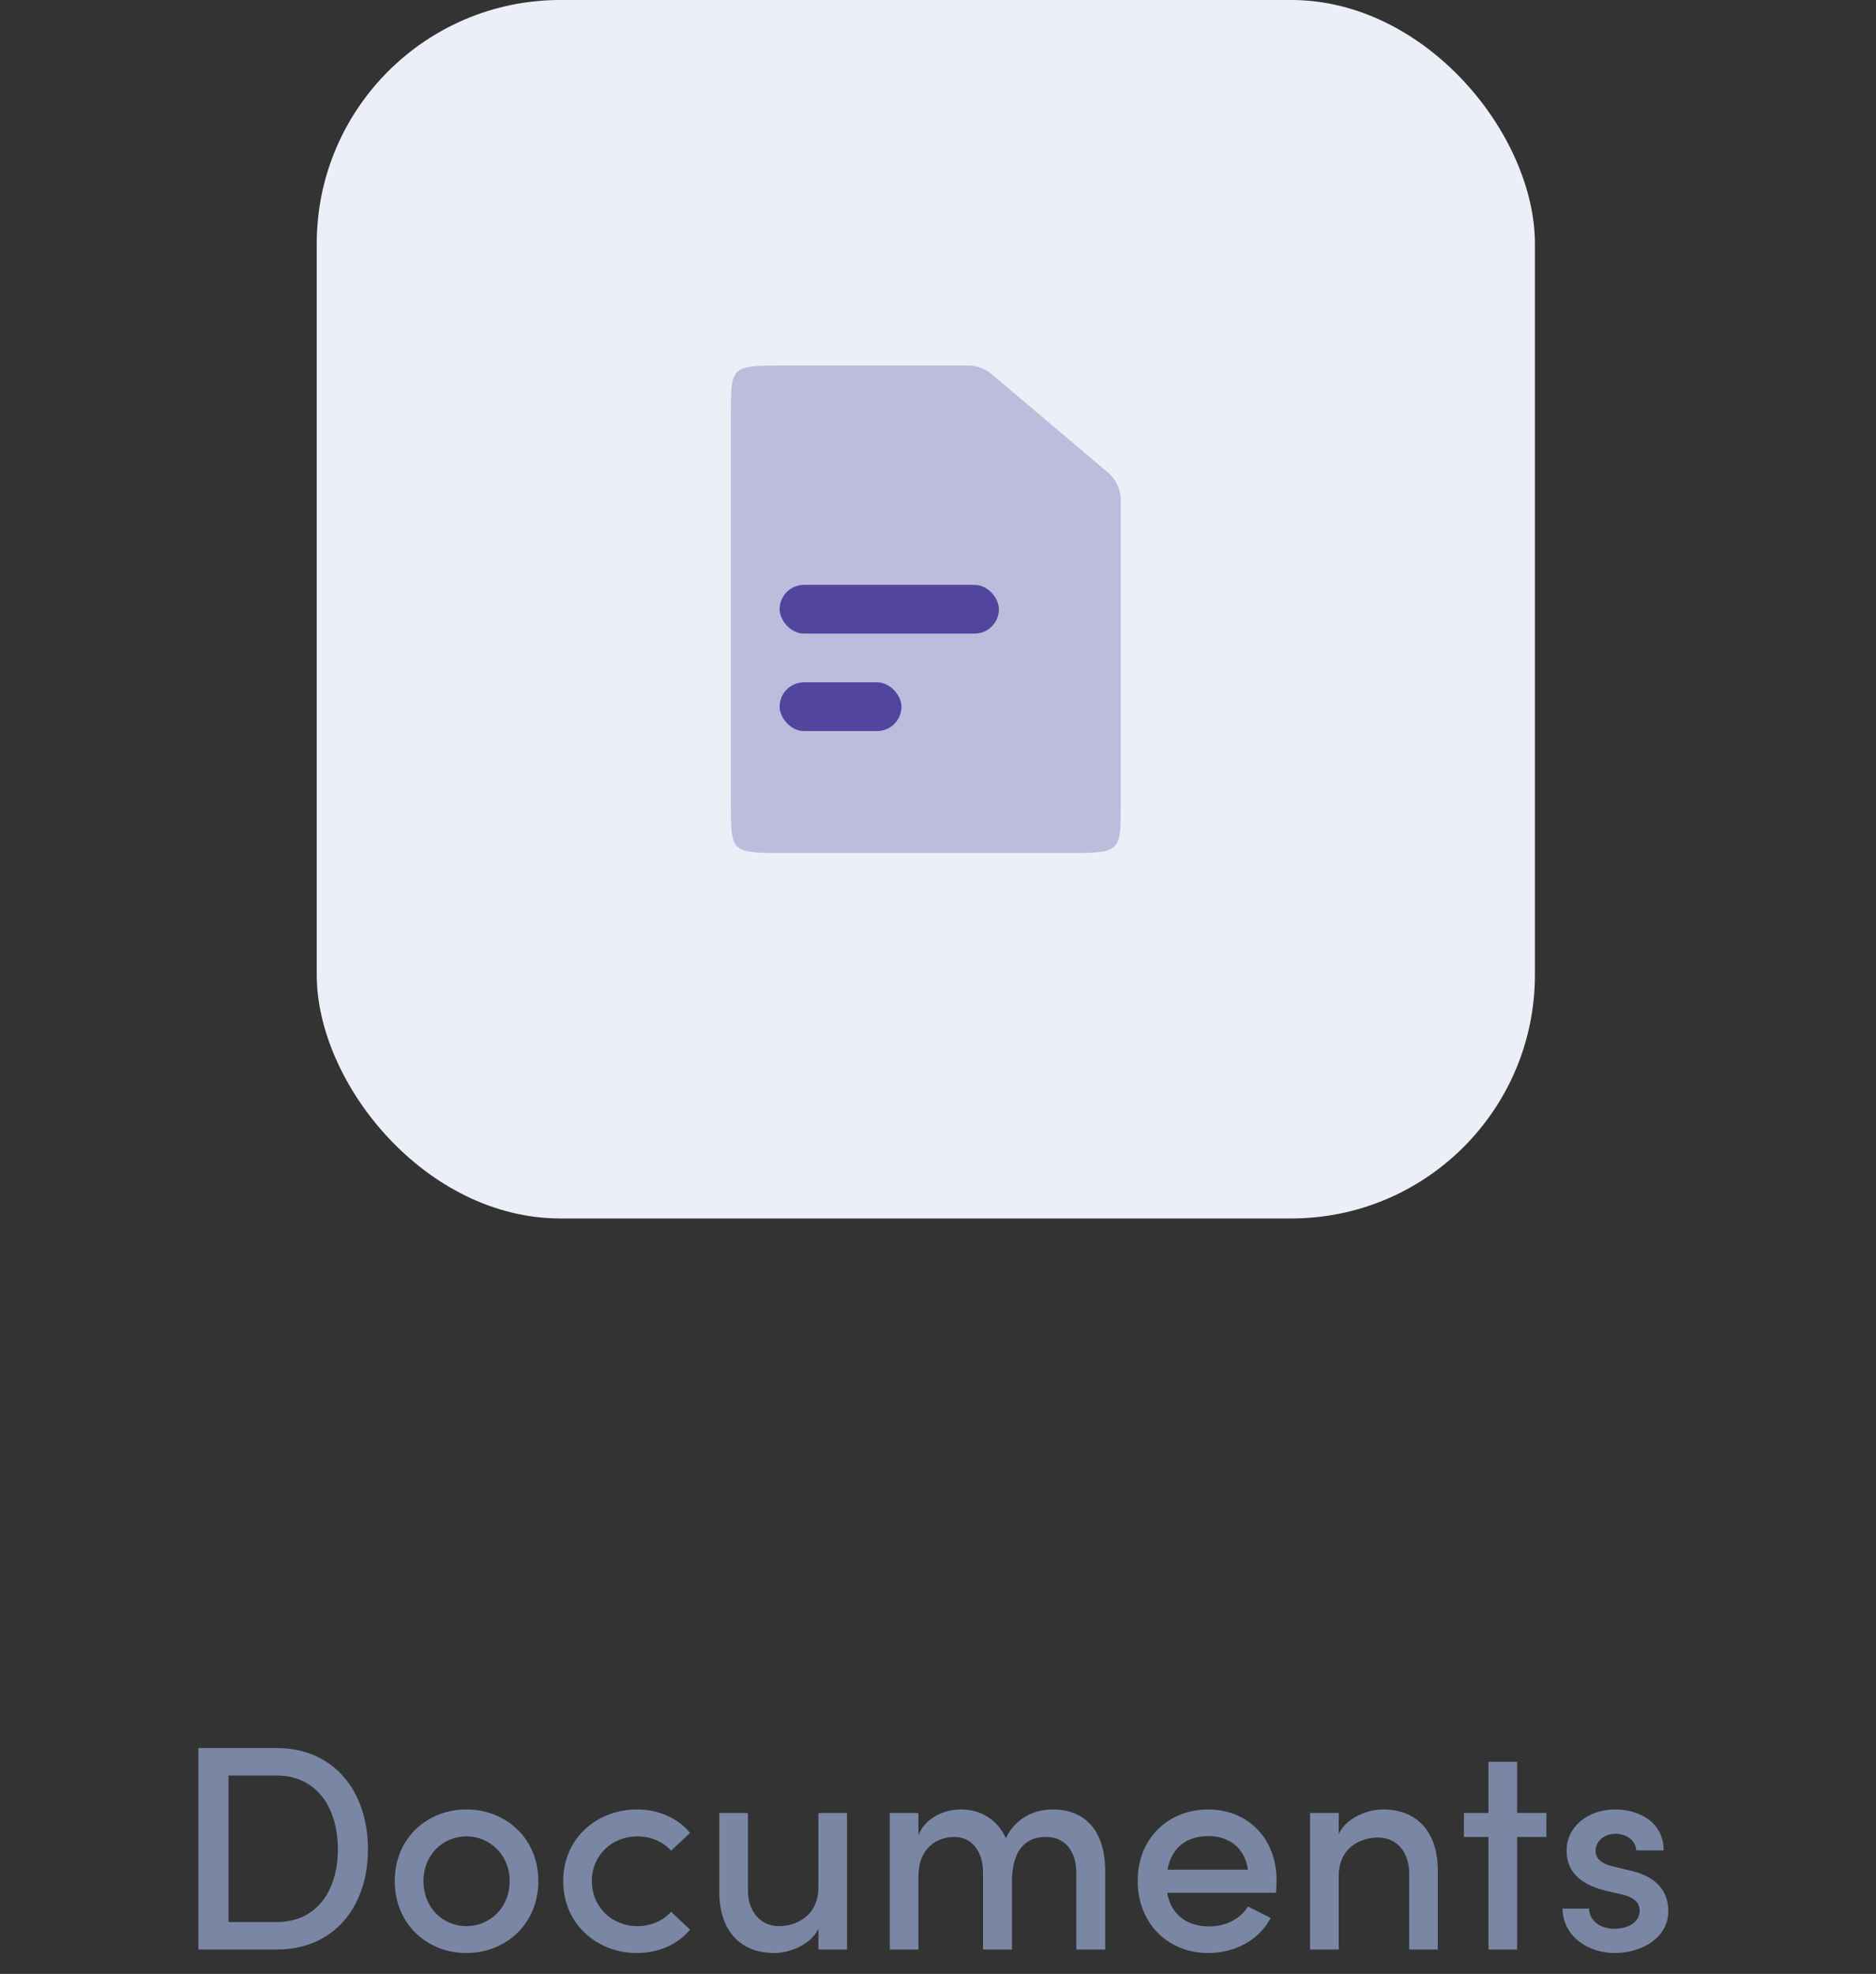<svg width="77" height="81" viewBox="0 0 77 81" fill="none" xmlns="http://www.w3.org/2000/svg">
<rect x="0" y="0" width="77" height="81" fill="#333333" stroke="none"/>
<rect x="13" width="50" height="50" rx="10" fill="#ECEFF7"/>
<path opacity="0.3" d="M31.857 15H39.736C40.091 15 40.434 15.126 40.705 15.355L45.469 19.384C45.806 19.669 46 20.088 46 20.529V33.083C46 34.874 45.98 35 44.143 35H31.857C30.02 35 30 34.874 30 33.083V16.917C30 15.126 30.02 15 31.857 15Z" fill="#51459E"/>
<rect x="32" y="24" width="9" height="2" rx="1" fill="#51459E"/>
<rect x="32" y="28" width="5" height="2" rx="1" fill="#51459E"/>
<path d="M8.143 71.732V80H11.359C13.723 80 15.103 78.224 15.103 75.884C15.103 73.532 13.723 71.732 11.359 71.732H8.143ZM9.379 78.872V72.86H11.359C13.015 72.86 13.867 74.204 13.867 75.884C13.867 77.564 13.015 78.872 11.359 78.872H9.379ZM19.143 80.144C20.739 80.144 22.096 78.968 22.096 77.192C22.096 75.416 20.739 74.252 19.143 74.252C17.547 74.252 16.203 75.416 16.203 77.192C16.203 78.968 17.547 80.144 19.143 80.144ZM19.143 79.04C18.183 79.04 17.38 78.284 17.38 77.192C17.38 76.112 18.183 75.356 19.143 75.356C20.104 75.356 20.919 76.112 20.919 77.192C20.919 78.284 20.104 79.04 19.143 79.04ZM26.141 80.144C27.053 80.144 27.833 79.772 28.325 79.184L27.545 78.452C27.221 78.812 26.729 79.04 26.165 79.04C25.121 79.04 24.293 78.26 24.293 77.192C24.293 76.124 25.121 75.356 26.165 75.356C26.729 75.356 27.221 75.584 27.545 75.944L28.325 75.212C27.833 74.624 27.053 74.252 26.141 74.252C24.521 74.252 23.117 75.416 23.117 77.192C23.117 78.968 24.521 80.144 26.141 80.144ZM33.591 77.444C33.591 78.608 32.703 79.04 31.971 79.04C31.251 79.04 30.699 78.488 30.699 77.564V74.396H29.523V77.6C29.511 79.196 30.363 80.144 31.779 80.144C32.367 80.144 33.267 79.832 33.591 79.148V80H34.767V74.396H33.591V77.444ZM43.205 74.252C42.641 74.252 41.764 74.456 41.285 75.428C40.949 74.684 40.264 74.252 39.449 74.252C38.681 74.252 37.925 74.66 37.697 75.32V74.396H36.52V80H37.697V76.988C37.697 75.848 38.441 75.38 39.172 75.38C39.868 75.38 40.349 75.944 40.349 76.856V80H41.536V77.204C41.536 76.028 42.017 75.368 42.941 75.38C43.697 75.38 44.176 75.944 44.176 76.856V80H45.364V76.796C45.364 75.2 44.608 74.252 43.205 74.252ZM52.396 77.168C52.396 75.404 51.184 74.252 49.588 74.252C47.992 74.252 46.696 75.404 46.696 77.18C46.696 78.956 47.968 80.144 49.588 80.144C50.656 80.144 51.664 79.64 52.156 78.704L51.22 78.236C50.908 78.752 50.296 79.052 49.636 79.052C48.736 79.052 48.064 78.584 47.908 77.672H52.372C52.384 77.492 52.396 77.324 52.396 77.168ZM47.92 76.724C48.088 75.788 48.736 75.344 49.6 75.344C50.464 75.344 51.1 75.848 51.22 76.724H47.92ZM56.77 74.252C56.17 74.252 55.27 74.564 54.947 75.26V74.396H53.77V80H54.947V76.988C54.947 75.824 55.834 75.404 56.566 75.404C57.286 75.404 57.839 75.956 57.839 76.868V80H59.014V76.796C59.026 75.2 58.187 74.252 56.77 74.252ZM62.27 74.396V72.296H61.094V74.396H60.086V75.38H61.094V80H62.27V75.38H63.47V74.396H62.27ZM66.268 80.144C67.42 80.144 68.476 79.496 68.476 78.428C68.476 77.828 68.212 77.084 67.012 76.784L66.16 76.58C65.812 76.496 65.488 76.304 65.488 75.956C65.488 75.572 65.824 75.248 66.316 75.248C66.736 75.248 67.156 75.524 67.156 75.932H68.284C68.284 74.756 67.252 74.252 66.292 74.252C65.128 74.252 64.3 75.008 64.3 75.92C64.3 76.748 64.78 77.288 65.824 77.564L66.58 77.744C67 77.84 67.3 78.032 67.3 78.404C67.3 78.824 66.904 79.148 66.256 79.148C65.62 79.148 65.224 78.764 65.224 78.32H64.132C64.156 79.496 65.224 80.144 66.268 80.144Z" fill="#7987A5"/>
</svg>
